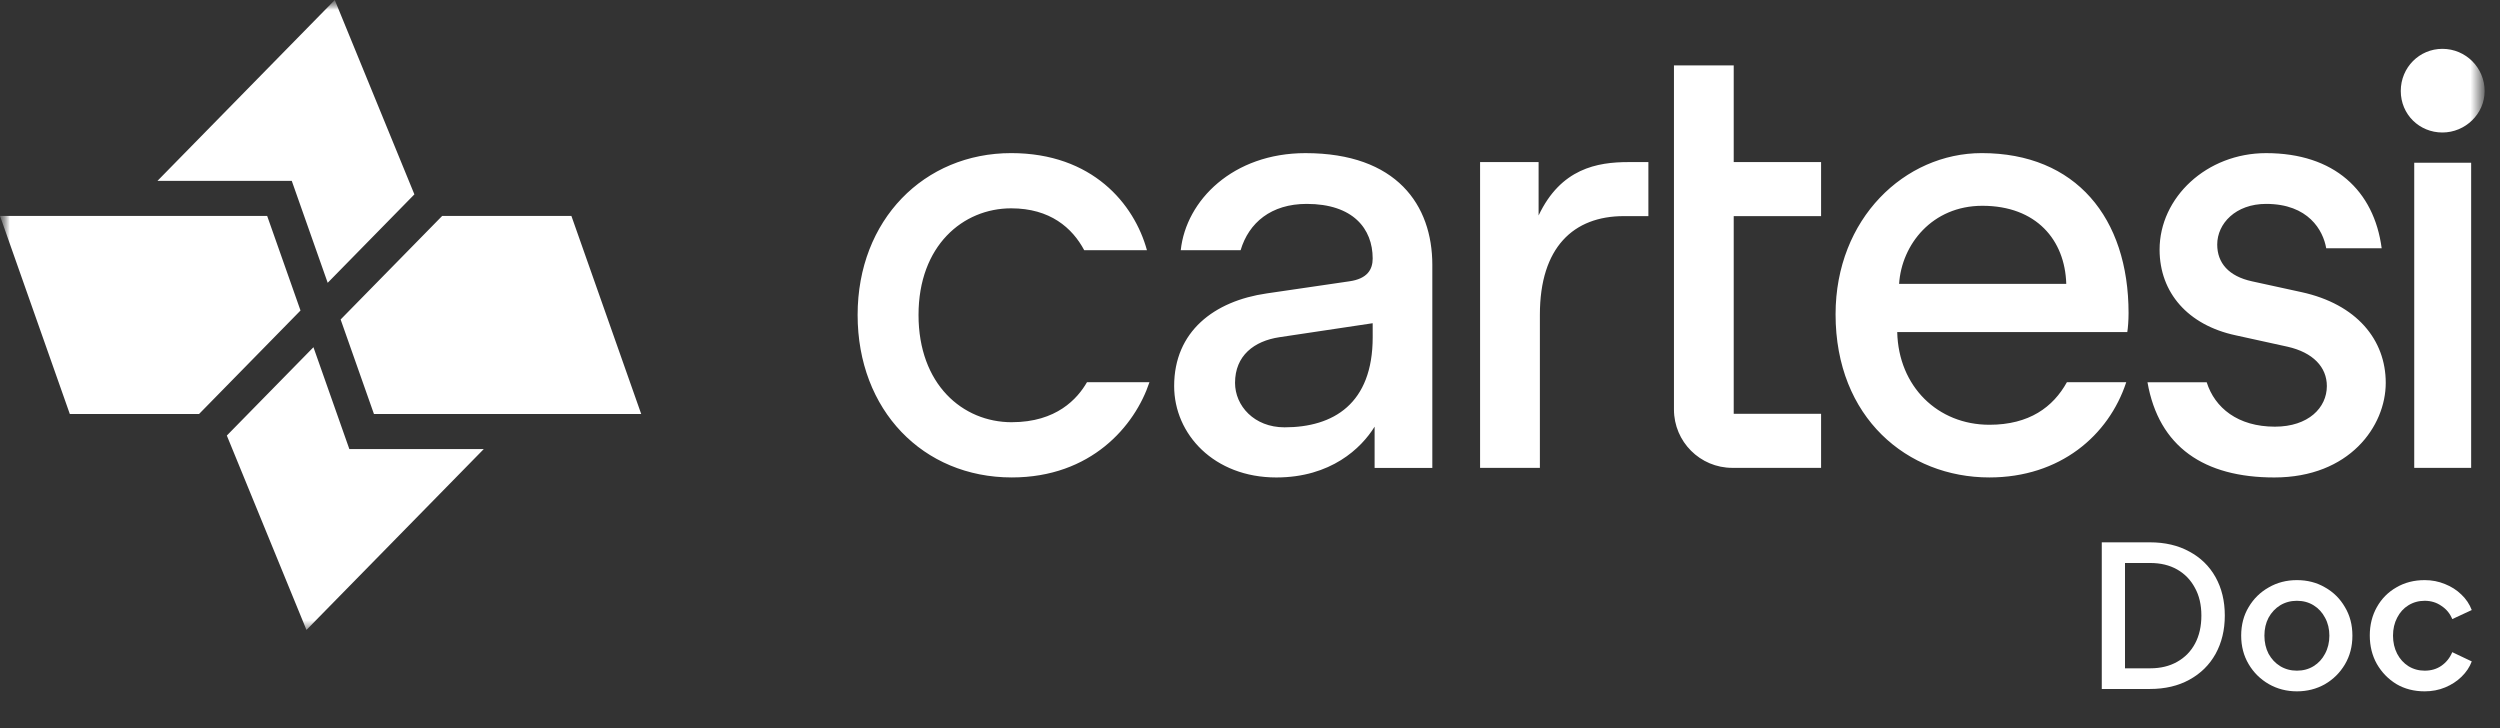 <svg width="127" height="37" viewBox="0 0 127 37" fill="none" xmlns="http://www.w3.org/2000/svg">
<rect x="0" y="0" width="127" height="37" fill="#333333" stroke="none"/>
<mask id="mask0_4_2" style="mask-type:luminance" maskUnits="userSpaceOnUse" x="0" y="0" width="127" height="32">
<path d="M127 0H0V32H127V0Z" fill="white"/>
</mask>
<g mask="url(#mask0_4_2)">
<mask id="mask1_4_2" style="mask-type:luminance" maskUnits="userSpaceOnUse" x="0" y="0" width="126" height="37">
<path d="M126 0H0V37H126V0Z" fill="white"/>
</mask>
<g mask="url(#mask1_4_2)">
<path fill-rule="evenodd" clip-rule="evenodd" d="M7.998 9.189L17.006 0L21.051 9.874L16.647 14.366L14.822 9.189H7.998ZM0 10.969L3.547 21.032H10.111L15.266 15.774L13.572 10.969H0ZM17.304 16.23L22.463 10.969H29.027L32.574 21.032H18.997L17.304 16.23ZM15.568 32L11.523 22.126L15.923 17.639L17.746 22.811H24.577L15.568 32ZM78.161 10.946V8.233H75.188V23.768H78.226V15.985C78.226 12.561 79.937 10.979 82.49 10.979H83.738V8.234H82.727C81.144 8.234 79.291 8.555 78.161 10.946ZM93.247 15.967C93.247 11.1 96.766 7.778 100.672 7.778C105.451 7.778 108.131 11.066 108.131 15.903C108.131 16.29 108.099 16.677 108.066 16.87H96.379C96.444 19.643 98.445 21.578 101.06 21.578C103.09 21.578 104.3 20.677 104.998 19.417H108.013C107.123 22.127 104.648 24.254 101.06 24.254C96.896 24.254 93.247 21.223 93.247 15.967ZM100.704 10.454C98.153 10.454 96.604 12.421 96.474 14.42H104.966C104.902 12.195 103.449 10.454 100.704 10.454ZM125.535 8.266H122.643V23.767H125.535V8.266ZM121.959 4.621C121.959 3.425 122.906 2.481 124.073 2.481C125.273 2.481 126.22 3.456 126.22 4.621C126.22 5.786 125.24 6.731 124.073 6.731C122.906 6.731 121.959 5.817 121.959 4.621ZM88.074 3.323H85.037V20.803C85.037 22.44 86.365 23.767 88.002 23.767H92.511V21.022H88.073V10.978H92.511V8.233H88.073V3.324L88.074 3.323ZM46.661 15.999C46.661 19.519 48.892 21.449 51.399 21.449L51.398 21.448C53.672 21.448 54.735 20.254 55.218 19.417H58.392C57.652 21.642 55.428 24.254 51.399 24.254C46.887 24.254 43.567 20.835 43.567 15.999C43.567 11.164 46.952 7.778 51.368 7.778C55.493 7.778 57.619 10.357 58.265 12.711H55.079C54.473 11.576 53.345 10.583 51.368 10.583C48.918 10.583 46.661 12.48 46.661 15.999ZM116.915 14.84L114.406 14.292C113.215 14.034 112.635 13.357 112.635 12.421C112.635 11.357 113.571 10.358 115.117 10.358C117.272 10.358 118.016 11.706 118.172 12.612H120.989C120.603 9.685 118.581 7.779 115.117 7.779C112.093 7.779 109.707 10.036 109.707 12.68C109.707 14.873 111.156 16.517 113.569 17.033L116.208 17.613C117.496 17.904 118.204 18.645 118.204 19.612C118.204 20.709 117.27 21.675 115.564 21.675C113.678 21.675 112.51 20.715 112.1 19.418H109.092C109.666 22.711 111.977 24.255 115.532 24.255C119.362 24.255 121.196 21.643 121.196 19.45C121.196 17.258 119.717 15.452 116.915 14.84ZM59.982 12.711C60.252 10.172 62.641 7.779 66.317 7.779C70.957 7.779 72.762 10.423 72.762 13.454V23.771H69.83V21.675C69.152 22.772 67.606 24.255 64.835 24.255C61.677 24.255 59.647 22.062 59.647 19.611C59.647 16.838 61.677 15.291 64.352 14.905L68.539 14.292C69.474 14.162 69.732 13.679 69.732 13.131C69.732 11.616 68.734 10.358 66.381 10.358C64.572 10.358 63.44 11.314 63.023 12.711H59.982ZM65.254 21.708C67.735 21.708 69.733 20.515 69.733 17.13L69.732 16.42L64.996 17.13C63.708 17.323 62.74 18.064 62.74 19.45C62.74 20.611 63.708 21.708 65.254 21.708Z" fill="white"/>
</g>
</g>
<path d="M123.175 35.12C122.635 35.12 122.155 34.997 121.735 34.75C121.322 34.497 120.992 34.157 120.745 33.73C120.505 33.303 120.385 32.82 120.385 32.28C120.385 31.747 120.505 31.267 120.745 30.84C120.985 30.413 121.315 30.08 121.735 29.84C122.155 29.593 122.635 29.47 123.175 29.47C123.542 29.47 123.885 29.537 124.205 29.67C124.525 29.797 124.802 29.973 125.035 30.2C125.275 30.427 125.452 30.69 125.565 30.99L124.575 31.45C124.462 31.17 124.279 30.947 124.025 30.78C123.779 30.607 123.495 30.52 123.175 30.52C122.869 30.52 122.592 30.597 122.345 30.75C122.105 30.897 121.915 31.107 121.775 31.38C121.635 31.647 121.565 31.95 121.565 32.29C121.565 32.63 121.635 32.937 121.775 33.21C121.915 33.477 122.105 33.687 122.345 33.84C122.592 33.993 122.869 34.07 123.175 34.07C123.502 34.07 123.785 33.987 124.025 33.82C124.272 33.647 124.455 33.417 124.575 33.13L125.565 33.6C125.459 33.887 125.285 34.147 125.045 34.38C124.812 34.607 124.535 34.787 124.215 34.92C123.895 35.053 123.549 35.12 123.175 35.12Z" fill="white"/>
<path d="M116.682 35.12C116.162 35.12 115.685 34.997 115.252 34.75C114.825 34.503 114.485 34.167 114.232 33.74C113.979 33.313 113.852 32.83 113.852 32.29C113.852 31.743 113.979 31.26 114.232 30.84C114.485 30.413 114.825 30.08 115.252 29.84C115.679 29.593 116.155 29.47 116.682 29.47C117.215 29.47 117.692 29.593 118.112 29.84C118.539 30.08 118.875 30.413 119.122 30.84C119.375 31.26 119.502 31.743 119.502 32.29C119.502 32.837 119.375 33.323 119.122 33.75C118.869 34.177 118.529 34.513 118.102 34.76C117.675 35 117.202 35.12 116.682 35.12ZM116.682 34.07C117.002 34.07 117.285 33.993 117.532 33.84C117.779 33.687 117.972 33.477 118.112 33.21C118.259 32.937 118.332 32.63 118.332 32.29C118.332 31.95 118.259 31.647 118.112 31.38C117.972 31.113 117.779 30.903 117.532 30.75C117.285 30.597 117.002 30.52 116.682 30.52C116.369 30.52 116.085 30.597 115.832 30.75C115.585 30.903 115.389 31.113 115.242 31.38C115.102 31.647 115.032 31.95 115.032 32.29C115.032 32.63 115.102 32.937 115.242 33.21C115.389 33.477 115.585 33.687 115.832 33.84C116.085 33.993 116.369 34.07 116.682 34.07Z" fill="white"/>
<path d="M106.77 35V27.55H109.21C109.983 27.55 110.653 27.707 111.22 28.02C111.793 28.327 112.237 28.76 112.55 29.32C112.863 29.88 113.02 30.53 113.02 31.27C113.02 32.003 112.863 32.653 112.55 33.22C112.237 33.78 111.793 34.217 111.22 34.53C110.653 34.843 109.983 35 109.21 35H106.77ZM107.95 33.95H109.23C109.757 33.95 110.213 33.84 110.6 33.62C110.993 33.4 111.297 33.09 111.51 32.69C111.723 32.29 111.83 31.817 111.83 31.27C111.83 30.723 111.72 30.253 111.5 29.86C111.287 29.46 110.987 29.15 110.6 28.93C110.213 28.71 109.757 28.6 109.23 28.6H107.95V33.95Z" fill="white"/>
</svg>
